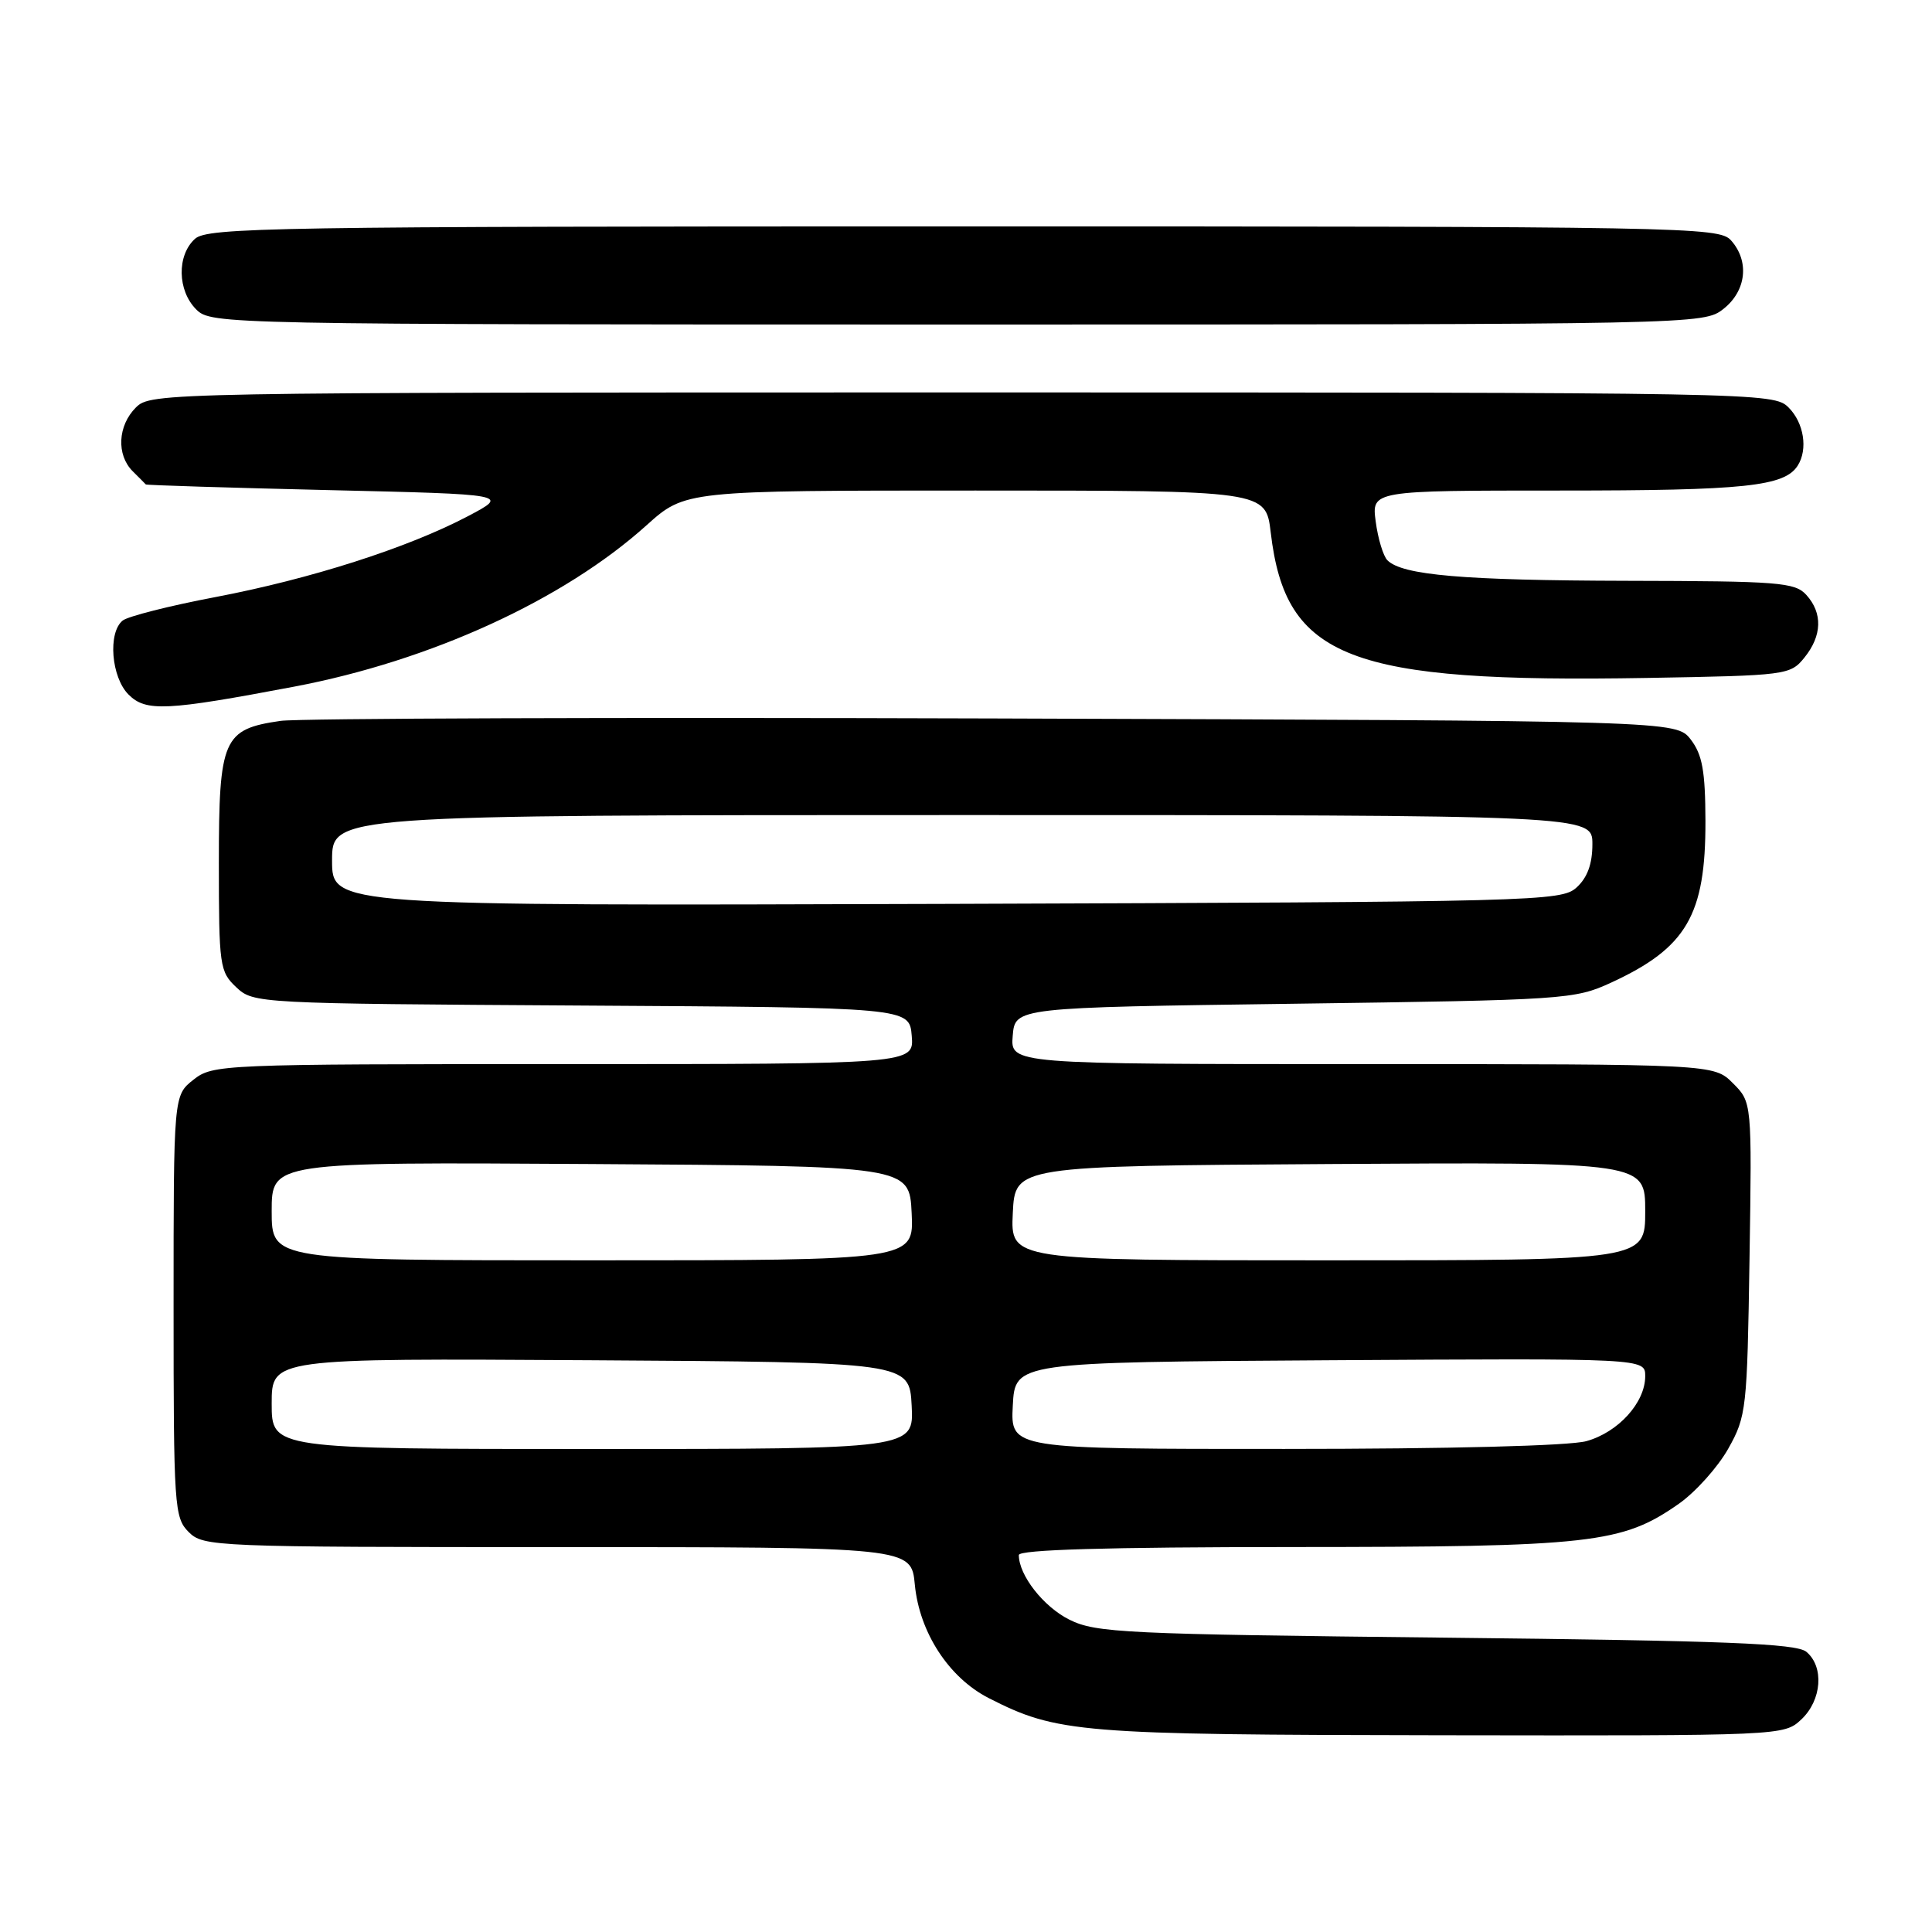 <?xml version="1.0" encoding="UTF-8" standalone="no"?>
<!DOCTYPE svg PUBLIC "-//W3C//DTD SVG 1.1//EN" "http://www.w3.org/Graphics/SVG/1.1/DTD/svg11.dtd" >
<svg xmlns="http://www.w3.org/2000/svg" xmlns:xlink="http://www.w3.org/1999/xlink" version="1.1" viewBox="0 0 256 256">
 <g >
 <path fill="currentColor"
d=" M 238.69 227.83 C 241.40 225.28 241.73 220.85 239.35 218.87 C 238.02 217.77 228.64 217.40 191.60 217.00 C 149.04 216.54 145.21 216.36 141.71 214.62 C 138.27 212.91 135.00 208.73 135.00 206.05 C 135.00 205.34 146.61 205.00 171.25 204.99 C 210.96 204.98 214.94 204.53 222.48 199.24 C 224.69 197.68 227.62 194.41 229.00 191.96 C 231.41 187.67 231.51 186.73 231.82 166.78 C 232.14 146.05 232.14 146.05 229.62 143.53 C 227.09 141.00 227.09 141.00 180.49 141.00 C 133.88 141.00 133.88 141.00 134.19 137.25 C 134.50 133.50 134.50 133.50 171.50 133.00 C 207.45 132.51 208.64 132.43 213.49 130.20 C 223.48 125.59 226.01 121.26 225.98 108.78 C 225.96 102.17 225.57 100.00 224.04 98.00 C 222.11 95.50 222.11 95.50 131.81 95.20 C 82.14 95.04 39.56 95.18 37.18 95.52 C 29.55 96.62 29.00 97.88 29.00 114.33 C 29.00 127.99 29.11 128.75 31.30 130.81 C 33.58 132.96 34.06 132.98 77.05 133.24 C 120.50 133.50 120.50 133.50 120.81 137.25 C 121.12 141.00 121.12 141.00 74.70 141.00 C 29.24 141.00 28.21 141.04 25.63 143.07 C 23.00 145.15 23.00 145.15 23.00 173.07 C 23.00 199.67 23.10 201.10 25.00 203.00 C 26.94 204.94 28.33 205.00 73.87 205.00 C 120.75 205.00 120.75 205.00 121.22 209.98 C 121.83 216.32 125.74 222.31 131.00 225.00 C 140.08 229.63 142.90 229.86 190.94 229.93 C 236.25 230.00 236.38 229.99 238.69 227.83 Z  M 39.00 90.98 C 57.07 87.55 74.68 79.49 85.66 69.61 C 90.79 65.00 90.79 65.00 129.26 65.00 C 167.72 65.00 167.72 65.00 168.38 70.57 C 170.34 87.27 178.74 90.51 218.27 89.83 C 236.75 89.51 237.22 89.45 239.09 87.14 C 241.44 84.24 241.53 81.24 239.35 78.83 C 237.84 77.16 235.70 77.00 215.60 76.96 C 193.89 76.91 185.82 76.22 183.84 74.24 C 183.29 73.69 182.59 71.39 182.29 69.12 C 181.74 65.00 181.74 65.00 206.80 65.00 C 231.23 65.00 236.46 64.45 238.21 61.69 C 239.58 59.53 239.03 56.03 237.00 54.00 C 235.02 52.02 233.67 52.00 127.50 52.00 C 21.33 52.00 19.98 52.02 18.00 54.00 C 15.60 56.40 15.41 60.26 17.57 62.43 C 18.44 63.29 19.22 64.08 19.32 64.19 C 19.42 64.29 30.30 64.63 43.50 64.94 C 67.50 65.50 67.50 65.50 62.00 68.40 C 54.02 72.60 41.14 76.72 28.52 79.12 C 22.46 80.27 16.94 81.67 16.25 82.23 C 14.27 83.84 14.74 89.74 17.03 92.03 C 19.33 94.33 22.00 94.20 39.00 90.98 Z  M 228.37 40.93 C 231.41 38.53 231.84 34.59 229.35 31.83 C 227.76 30.08 223.30 30.00 127.67 30.00 C 36.01 30.00 27.50 30.14 25.83 31.65 C 23.42 33.84 23.50 38.50 26.00 41.00 C 27.97 42.97 29.33 43.00 126.87 43.00 C 225.37 43.00 225.74 42.99 228.37 40.93 Z  M 36.00 185.99 C 36.00 179.98 36.00 179.98 78.25 180.24 C 120.50 180.50 120.50 180.50 120.80 186.25 C 121.10 192.00 121.10 192.00 78.55 192.00 C 36.00 192.00 36.00 192.00 36.00 185.99 Z  M 134.20 186.25 C 134.50 180.50 134.50 180.50 176.25 180.24 C 218.00 179.98 218.00 179.98 218.00 182.35 C 218.00 185.85 214.43 189.79 210.20 190.96 C 207.98 191.58 191.99 191.99 170.20 191.99 C 133.90 192.00 133.90 192.00 134.20 186.25 Z  M 36.00 160.49 C 36.00 153.98 36.00 153.98 78.25 154.24 C 120.50 154.50 120.50 154.50 120.80 160.75 C 121.10 167.00 121.10 167.00 78.55 167.00 C 36.00 167.00 36.00 167.00 36.00 160.49 Z  M 134.20 160.75 C 134.50 154.50 134.50 154.50 176.25 154.24 C 218.00 153.98 218.00 153.98 218.00 160.49 C 218.00 167.00 218.00 167.00 175.95 167.00 C 133.90 167.00 133.90 167.00 134.20 160.75 Z  M 44.00 114.02 C 44.00 108.00 44.00 108.00 127.50 108.00 C 211.00 108.00 211.00 108.00 211.00 111.85 C 211.00 114.48 210.34 116.29 208.90 117.60 C 206.87 119.43 203.83 119.51 125.40 119.77 C 44.00 120.03 44.00 120.03 44.00 114.02 Z "/>
</g>
</svg>